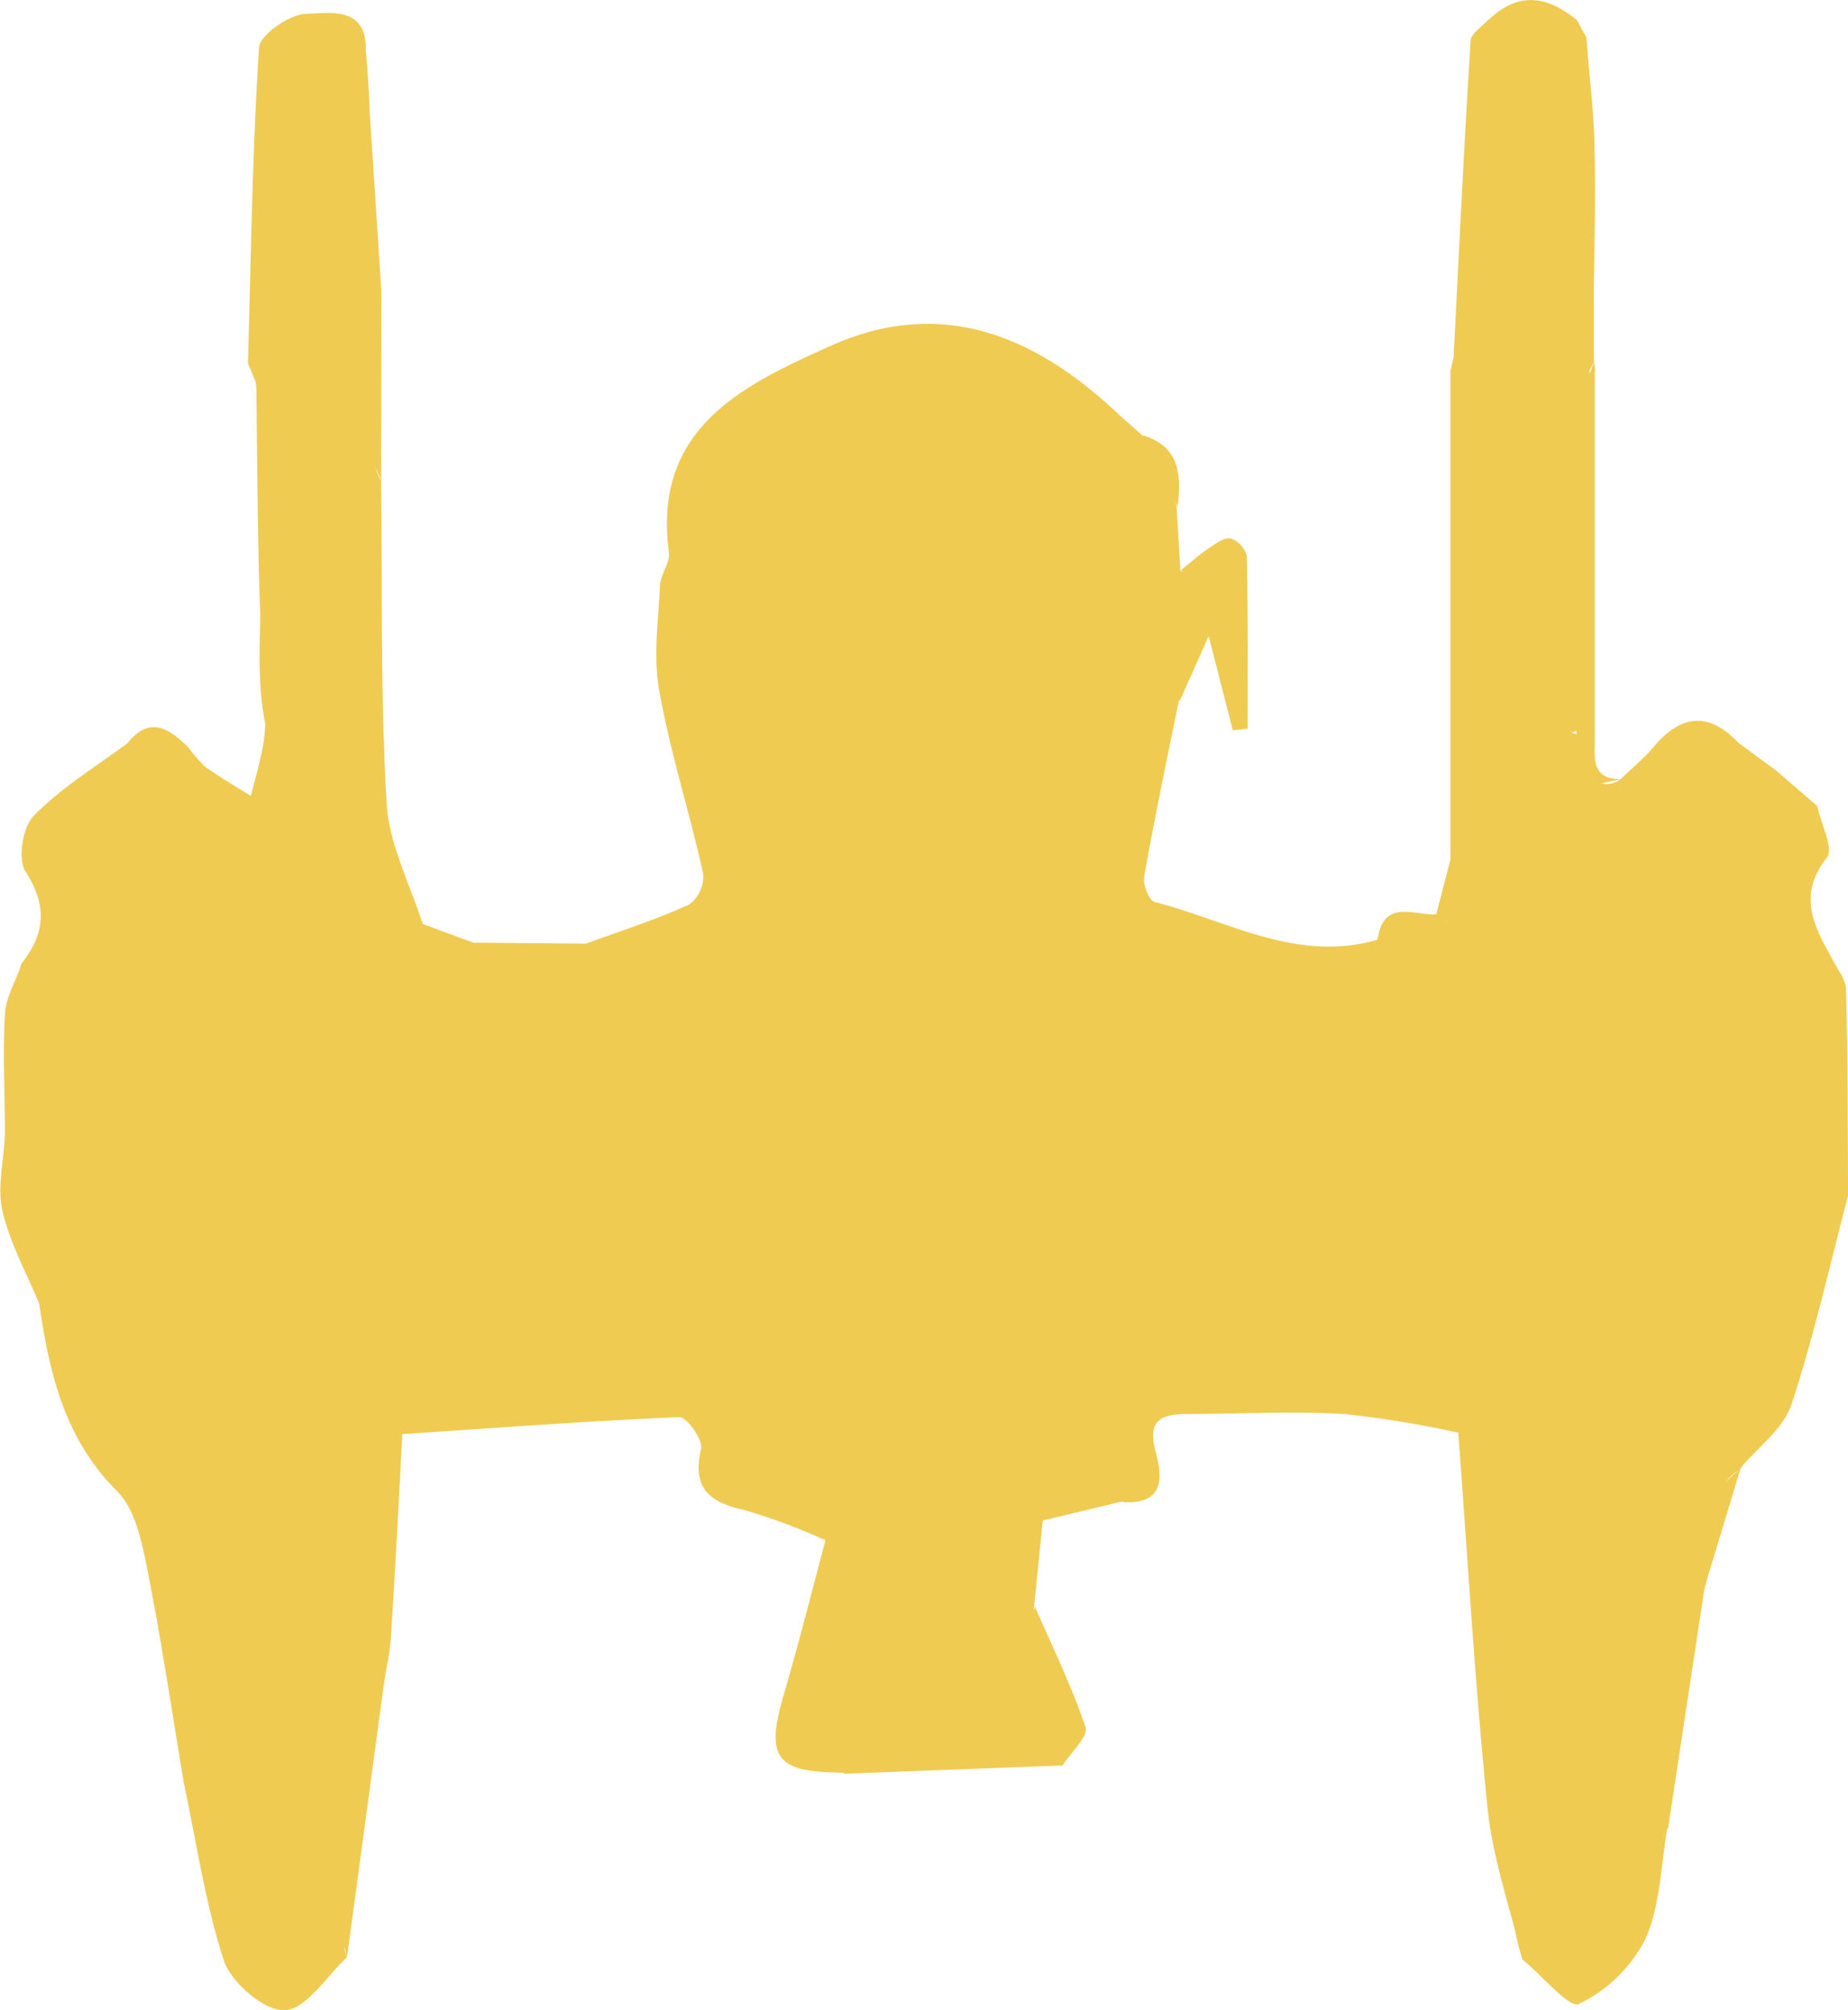 <svg xmlns="http://www.w3.org/2000/svg" viewBox="0 0 153.17 166.58"><defs><style>.cls-1{fill:#efcb52;}</style></defs><g id="Capa_1" data-name="Capa 1"><path class="cls-1" d="M88.07,146.32,70,147c-3.54-1.72-4.28-2.72-2.39-5.94,2.62-4.49,1.4-8.88.83-13.39a49.57,49.57,0,0,0-6.72-2.51c-2.94-.66-4.38-1.81-3.61-5.09.17-.74-1.19-2.64-1.79-2.62-7.66.32-15.31.9-23,1.41-1.64,3.25-.57,6.86-1.3,10.23-.95,8.59-1.34,17.25-3.27,25.73A8.23,8.23,0,0,1,28,157.6c-1.86,2-4,3.36-6.83,2.2-2.18-.88-3.32-2.47-2.9-4.92.89-2.95-.86-5.11-2.24-7.38-1.45-9.84-2.72-19.69-3.58-29.6,0-3.78-.67-4.47-4.44-4.26-2.6-.2-3-2.06-3.26-4.15-.32-3-.29-6.2-2.72-8.58-1.92-7-1.14-14-.29-21,2-2.48,2.22-4.82.37-7.69-.66-1-.23-3.69.7-4.62,2.28-2.32,5.13-4.07,7.76-6,2.86-1.1,4.48.85,5.8,2.71,1.61,2.29,3.35,2.81,6,2.13,4.22-1.07,6.93,1.08,6.89,5-.57.91-1.71,1.43-1.87,2.65a4.59,4.59,0,0,1,1.76-2.31c1.66-.14,2.26,1.06,2.39,2.29.21,2,.94,3.85.83,5.67.36-1.35-.86-4.15,2.65-3.17l4.29,1.59a3.46,3.46,0,0,0,.82.55,37.09,37.09,0,0,0,7.45-.05,7.5,7.5,0,0,1,.91-.42c2.9-1.07,5.85-2,8.66-3.29a2.92,2.92,0,0,0,1.13-2.55c-1.12-5.06-2.71-10-3.63-15.1-.52-2.81-.09-5.81.05-8.72,0-.94.86-1.91.74-2.79-1.37-10.3,6.1-13.84,13.39-17.12,9.09-4.08,16.85-.93,23.69,5.49.72.68,1.49,1.31,2.24,2,.81,1.5-.19,2-1.35,2.32a6.08,6.08,0,0,1-2.21,0c-1.11-.08-2.26-.26-3,.93-.19.33-.3.83,0,1,1.15.79,2.07-.21,3.08-.53.46-.15.89-.42,1.35-.61,3.76-1.49,4.36-1.15,4.9,2.82l.3,5.17c1,1,3.23-.37,3.56,1.9.25,1.72-1,2.16-2.08,3.07-1.69,1.46-.3,4.11-1.61,5.9-1,4.84-2,9.67-2.87,14.53-.12.66.42,2,.89,2.1,6,1.54,11.79,5.06,18.43,3.13,1.67-2.37,4-1.79,6.29-1.42,1.17,1.43.79,3.42,1.78,4.92.91,11,1.62,22,.29,33.07a11,11,0,0,1-.73,3.26,2.22,2.22,0,0,1-1,1,86.42,86.42,0,0,0-9.38-1.53c-4.34-.25-8.71,0-13.06,0-2.32,0-3.21.71-2.56,3.1.6,2.23.7,4.36-2.65,4.21a4.55,4.55,0,0,1-1.48-3.63,6.41,6.41,0,0,0-.47-2.89c-.69-1.23-.67-3.6-2.22-3.46-2,.19-.87,2.38-1.05,3.68-.35,2.67-.23,5.41-1.49,7.9l-.72,7.15C85.9,137.65,88.75,141.68,88.07,146.32Z"/><path class="cls-1" d="M134.33,64.58c.95-.93,2-1.79,2.83-2.79,2.32-2.7,4.63-2.71,7-.15a2.76,2.76,0,0,1,.52,4c-.89,1.43-2,2.66-1.54,4.66.27,1.16-1,1.56-2,1.63-3.58.23-2.3,2.34-1.14,3.67a13.56,13.56,0,0,0,5.4,4.26c1.82.9,3.41.34,4.91-.79a2.14,2.14,0,0,1,1.5.33c.42.87,1.18,1.73,1.2,2.61.15,5.71.13,11.42.17,17.14-2.78,2.54-3.15,6.34-3.42,9.46-.44,5.16-3.31,8.87-5.45,13.06v0a6.38,6.38,0,0,0-2.73,6,8.9,8.9,0,0,1-.31,4l-3,19.77a9.61,9.61,0,0,0-1.08,3.14,4.31,4.31,0,0,1-4,4.22c-2.44.4-4.11-.95-5.19-2.89a35,35,0,0,1-3.16-6.34,163.8,163.8,0,0,1-2.69-31.41c1.93-7.88,1-15.9,1-23.85,0-7.61,0-15.22.44-22.81-.16-4.62,3.14-6.74,6.42-8.88,1.15,0,1.34,1,1.73,1.79A2,2,0,0,0,134.33,64.58Z"/><path class="cls-1" d="M132.11,24.3c0,1.92,0,3.83,0,5.75-.89,1.34-.6,2.86-.62,4.32-.11,8.64.19,17.29-.15,25.92-3.76,1.46-7.5,2.91-7.44,8a1,1,0,0,1-1.42.72c-1.13-.56-1.31-1.68-1.46-2.8-.06-3.85,0-7.69,0-11.54,0-7.52,0-15,0-22.54a175.71,175.71,0,0,0,1.5-27.42c0-1.1-.09-2.27.9-3.1,2.46-2.35,4.89-1.93,7.3.08,1.43,3.46.59,7.09.75,10.64s-.1,7.18.13,10.76A4.59,4.59,0,0,0,132.11,24.3Z"/><path class="cls-1" d="M31.59,39.83l0,.75A151,151,0,0,0,31.67,60a16.79,16.79,0,0,1-.7,7.61c-1.54-.18-1.93-1.28-2.22-2.35a3.58,3.58,0,0,0-3.08-2.87C22.61,61.92,22,59.93,22,57.27c.05-7.73,0-15.45,0-23.18,0-1.52.15-3-1.45-3.92.25-8.75.36-17.51.92-26.24C21.56,2.87,24,1.2,25.32,1.15c2-.06,5.17-.7,5,3.18.68,6.42.05,12.9.7,19.32.63,4.07,0,8.13,0,12.2C31,37.2,30.8,38.59,31.59,39.83Z"/><path class="cls-1" d="M20.58,30.17c2.63-.09,3.11.58,2.49,3.5-.82,3.82-.28,7.94-.3,11.93,0,3.24.19,6.5-.06,9.72C22.45,58.7,22.8,61,27.07,61c3.46,0,3.28,3,3.92,5.42,0-7.14,0-14.29,0-21.44a32.85,32.85,0,0,1,.6-4.36c.11,8.65-.06,17.32.46,26,.2,3.38,1.94,6.67,3,10L31.82,80.4c-.55-2.15-1-4.16-1.61-6.1a9.1,9.1,0,0,0-1.47-2.2v0c.4-2.5-1.34-4.49-3.12-4.19-6,1-9.67-2.59-13.67-5.8a4.88,4.88,0,0,0-1.37-.53c1.81-2.27,3.42-1.22,5,.33A14,14,0,0,0,17,63.55c1.22.87,2.52,1.62,3.79,2.42.35-1.36.73-2.72,1-4.1a14.14,14.14,0,0,0,.2-1.85c-.93-4.65-.16-9.34-.4-14s.47-9.62-.41-14.39Z"/><path class="cls-1" d="M13.78,117.14c.75,6.54,1.55,13.07,2.21,19.62.38,3.67.54,7.37.8,11.05a.54.54,0,0,1,.22.55c-.06.19-.12.29-.19.29-.86.27-1.17-.42-1.59-.92-1-6-1.88-11.94-3.06-17.86-.44-2.21-1-4.83-2.47-6.29-4.37-4.35-5.59-9.76-6.44-15.44-.25-2.29-1.31-4.59,0-6.87,1,3,1.89,6,3,8.9a9.72,9.72,0,0,0,2,2.39C10.68,113.44,12.8,114.62,13.78,117.14Z"/><path class="cls-1" d="M151.8,79.36l-1.64.21c-2.46,0-3.37-2.7-5.54-3,.71,1.38,2.13,2.76.4,4.45-2.11-1.44-4.57-2.57-6.21-4.42-1.1-1.26-1-3.54-1.48-5.36l3.86-.87c.75-1.76,1.52-3.34,2.1-5a36.18,36.18,0,0,0,.9-3.73l3,2.21c1,2.41-.75,4.08-2,6.21,2-1.24,2.61-4.14,5.43-3.24.31,1.46,1.39,3.52.8,4.26C149,74.13,150.29,76.67,151.8,79.36Z"/><path class="cls-1" d="M126.26,150a41.38,41.38,0,0,0,3.11,5.38c.79,1,2.48,2.37,3.29,2.11,1.53-.49,2.83-1.95,4-3.2a12.58,12.58,0,0,0,1.55-2.85c-.56,3.11-.58,6.47-1.84,9.28a12.14,12.14,0,0,1-5.51,5.37c-.76.38-3.07-2.37-4.67-3.69-1.11-3.33-1-6.81-1.17-10.24A2.41,2.41,0,0,1,126.26,150Z"/><path class="cls-1" d="M126.26,150l-.06,12.4c-1-4.16-2.46-8.27-2.9-12.49-1.06-10.39-1.65-20.83-2.44-31.25l.19-.24a1.49,1.49,0,0,1,2.14.18C122.49,129.22,124.43,139.6,126.26,150Z"/><path class="cls-1" d="M15.23,147.73l1.52.8c1.88,1.55,1.31,4.33,3,6-.43,3.29,1.85,5.27,4.86,4.18.9-.32,1.75-.79,2.62-1.19,1.88,1.11.76,3.21,1.54,4.68-1.71,1.58-3.34,4.29-5.15,4.41-1.65.1-4.44-2.26-5.06-4.1C17,157.73,16.28,152.67,15.23,147.73Z"/><path class="cls-1" d="M86.5,126c-.11-4.24-.29-8.48-.25-12.72,0-.45,1.51-1.4,2-1.22,1.25.51,3,1.3,3.3,2.32a93.15,93.15,0,0,1,1.71,10Z"/><path class="cls-1" d="M121.8,66.91a3.76,3.76,0,0,0,.7.83c.07.05.56-.26.64-.48a3.94,3.94,0,0,0,0-1.09c.26-6.19,1.28-6.93,7.45-5.36a1.5,1.5,0,0,1,0,2.37l-5.91,7.37c-1.14,2.34-.84,5-1.47,7.42-.36,1.39-.25,3-2.27,3.13l-.78-4.55c-.31-.35-.86-.35-1.12-.76l1.18-4.56a3.33,3.33,0,0,0,.61-1.27C121.22,69,120.49,67.62,121.8,66.91Z"/><path class="cls-1" d="M28.77,162.17c-.51-1.56-1-3.12-1.54-4.68q2.22-14.3,4.42-28.57c.9,3.56.59,7.13.16,10.71Z"/><path class="cls-1" d="M68.43,127.62c0-.11,0-.29.13-.34a2.69,2.69,0,0,1,.57-.17c.05,1.35.06,2.7.19,4,.05.54.39,1.54.53,1.53,5-.43,1.22,2.58,1.17,3.63a8.64,8.64,0,0,1-1.86,4.37c-1.8,2.48-1.26,4.42.83,6.27-5.71,0-6.59-1.18-5-6.56C66.22,136.16,67.29,131.88,68.43,127.62Z"/><path class="cls-1" d="M97.77,58.11c.71-2.58-1.56-6.13,2.49-7.62L97.9,47.24c.74-.59,1.45-1.23,2.24-1.77.57-.38,1.3-.94,1.85-.84a2.07,2.07,0,0,1,1.35,1.45c.11,4.77.07,9.54.07,14.31l-1.23.14-2-7.81Z"/><path class="cls-1" d="M123.39,1.6c-.06,7.11,0,14.23-.24,21.33a69.09,69.09,0,0,1-1.36,8.63c-.93-.31-.9-1.28-1.31-1.94.45-8.75.86-17.5,1.41-26.24C121.92,2.76,122.87,2.19,123.39,1.6Z"/><path class="cls-1" d="M97.6,42.07c-.62-2.36-1.7-3.39-4.06-1.65A7.48,7.48,0,0,1,90.22,42a16.12,16.12,0,0,1-4.2-.53,24.77,24.77,0,0,1,2.77-4.55c.47-.51,2,.1,3.07,0a19.5,19.5,0,0,0,2.94-.82C97.88,37.09,97.9,39.5,97.6,42.07Z"/><path class="cls-1" d="M3.29,101.27l0,6.87c-1.07-2.6-2.49-5.13-3.1-7.83-.46-2.06.2-4.36.22-6.55,0-3.24-.2-6.48,0-9.71.08-1.4.9-2.76,1.38-4.14Q2.52,90.59,3.29,101.27Z"/><path class="cls-1" d="M144.3,121.63c.06-1.1-.33-2.69.26-3.24,4.88-4.56,4.32-10.91,5.87-16.57.3-1.07,1.8-1.82,2.74-2.71-1.52,5.78-2.82,11.64-4.69,17.31C147.82,118.41,145.73,119.91,144.3,121.63Z"/><path class="cls-1" d="M88.07,146.32c-.46-.13-1.27-.17-1.32-.39a69.56,69.56,0,0,1-1.68-8.29c-.16-1.45.45-3,.71-4.48,1.44,3.32,3.06,6.58,4.19,10C90.22,143.92,88.75,145.25,88.07,146.32Z"/><path class="cls-1" d="M121,70.36l-.78.88q0-20.31,0-40.62c1.75.58,1,2.06,1,3.16.06,7,0,13.93,0,20.89C121.15,59.9,121.74,65.14,121,70.36Z"/><path class="cls-1" d="M150.64,66.82c-1.2,1.31-2.43,2.59-3.59,3.94-.61.71-1.09,1.54-1.63,2.31-.37-1.37-1.31-2.88-1-4.07.48-1.83,1.81-3.44,2.78-5.15Z"/><path class="cls-1" d="M31.59,39.83c-.44-1.17-1.22-2.34-1.26-3.52-.14-4.1,0-8.21,0-12.31a.9.9,0,0,1,1.28,0Q31.6,31.92,31.59,39.83Z"/><path class="cls-1" d="M134.33,64.58l-2.67.58c-.76-.52-.56-1.31-.56-2,0-10,0-20.06,0-30.09,0-.83-.57-2.14,1.08-2.27q0,15.17,0,30.33C132.22,62.66,131.75,64.56,134.33,64.58Z"/><path class="cls-1" d="M132.2,30.77a10.29,10.29,0,0,0-.81,2.74c0,10.55.17,21.1.27,31.65l-1-2,0-2.37c0-8.85,0-17.7.1-26.55,0-1.41.88-2.81,1.35-4.21A2.51,2.51,0,0,1,132.2,30.77Z"/><path class="cls-1" d="M31.81,139.63l-.15-10.71c0-2.46-.07-4.93.18-7.37.1-1,1-1.83,1.51-2.74-.3,5.59-.58,11.19-.94,16.79C32.33,137,32,138.28,31.81,139.63Z"/><path class="cls-1" d="M21.24,31.62A20.32,20.32,0,0,1,22,35.5c.08,8.17.05,16.35.05,24.52-.19-3.91-.46-7.83-.57-11.74C21.34,42.73,21.31,37.17,21.24,31.62Z"/><path class="cls-1" d="M121.1,54.87c0-6.66,0-13.33-.1-20a26.4,26.4,0,0,0-.74-4.26c.07-.34.15-.67.22-1,.43.65.87,1.3,1.31,1.94q-.09,11.64-.17,23.26Z"/><path class="cls-1" d="M31.6,24H30.32q0-9.84,0-19.67Z"/><path class="cls-1" d="M131.46,24a52.32,52.32,0,0,1-.71-5.69c-.1-5.55-.05-11.1-.06-16.65l.79,1.43A119.69,119.69,0,0,1,131.46,24Z"/><path class="cls-1" d="M131.46,24q0-10.45,0-20.91c.25,3,.63,6,.7,9,.1,4.05,0,8.11-.07,12.16A2.21,2.21,0,0,1,131.46,24Z"/><path class="cls-1" d="M141.25,131.65c0-2.21-.4-4.5.09-6.59.31-1.31,1.93-2.31,2.95-3.45Q142.78,126.64,141.25,131.65Z"/><path class="cls-1" d="M119.06,75.79l1.12.76-6,1.32C114.66,74.46,117.18,75.87,119.06,75.79Z"/><path class="cls-1" d="M48.53,78.21a2.18,2.18,0,0,1-.25.61c-3,.48-6,.8-9-.15a1.24,1.24,0,0,1,0-.54Z"/><path class="cls-1" d="M121,81.1c.76-2.89,1.47-5.81,2.33-8.67.21-.71.93-1.26,1.41-1.88,0,13.9.08,27.8,0,41.7,0,2.12-1,4.22-1.46,6.34l-2.15-.17c.23-4.1.67-8.2.62-12.29C121.57,97.79,121.21,89.45,121,81.1Z"/><path class="cls-1" d="M65.81,79.2a10.2,10.2,0,0,1,1.3,2c.76,3.09,1.49,6.2,2.12,9.31.46,2.26,1.17,4.58,1,6.82-.14,1.74-1.46,3.39-2.26,5.08-1.41-1.08-3.24-1.92-4.1-3.34-.75-1.22-.61-3.14-.48-4.72.35-4.18.88-8.34,1.41-12.51A13.9,13.9,0,0,1,65.81,79.2Z"/><path class="cls-1" d="M60.44,90l-1.18,3.24a17.46,17.46,0,0,1-3-2.53c-.81-1-1.93-2.67-1.61-3.6.53-1.56,2.09-2.77,3.21-4.14a16.2,16.2,0,0,1,1.83,2.9A25.56,25.56,0,0,1,60.44,90Z"/><path class="cls-1" d="M28.74,72.1c0,1.71,0,3.42-.14,5.12,0,.32-.92.57-1.41.85a18.86,18.86,0,0,1-1.07-4.5c0-.49,1.69-1,2.61-1.49Z"/><path class="cls-1" d="M13.78,117.14l-5.46-4.58C11,111.17,13.53,113.3,13.78,117.14Z"/><path class="cls-1" d="M80.82,143.72l-.51-5.86,1.61-.22q.48,2.88,1,5.76Z"/><path class="cls-1" d="M19.75,154.5c-3.26-.85-3.11-3.42-3-6a5.79,5.79,0,0,0,0-.72C19.66,149.21,20,151.73,19.75,154.5Z"/><path class="cls-1" d="M39.32,78.67l9,.15Z"/><path class="cls-1" d="M145,81c-.89-1.52-1.84-3-2.63-4.57a10.67,10.67,0,0,1-.61-2.35c.77.14,1.71,0,2.27.47,2.11,1.58,4.08,3.33,6.11,5C149.36,83.31,147.24,82.34,145,81Z"/><path class="cls-1" d="M121.1,54.87l.52,0,.18,12.09L121,70.36Q121.07,62.61,121.1,54.87Z"/></g></svg>